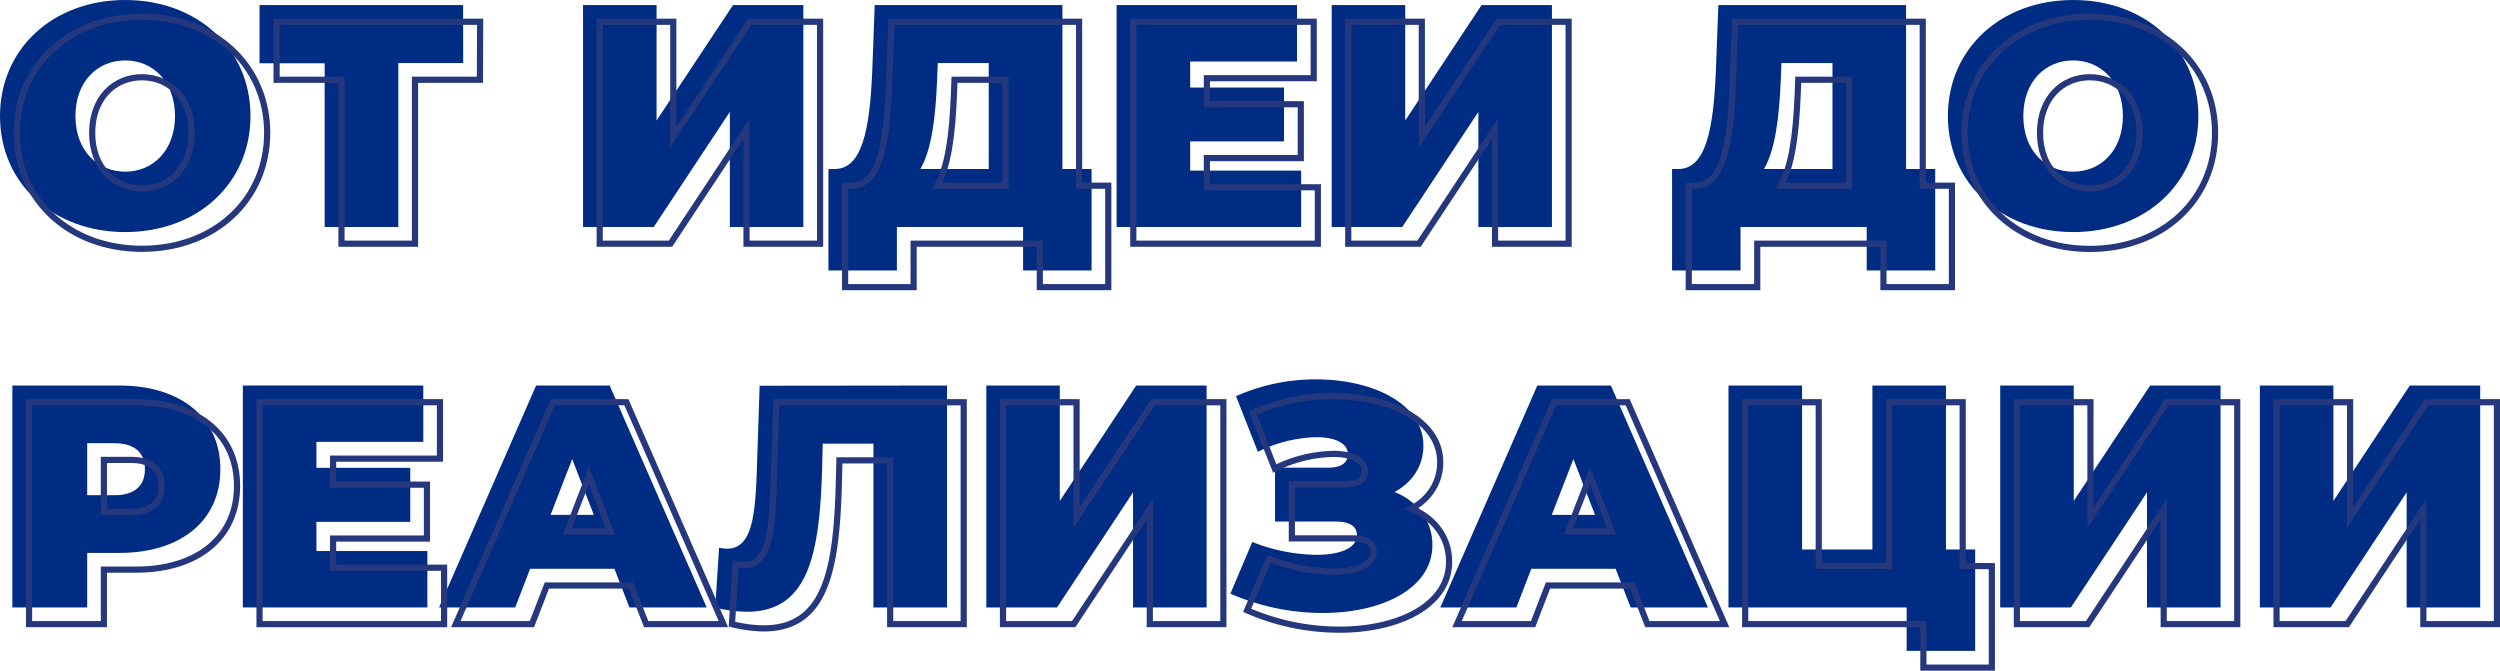 <svg xmlns="http://www.w3.org/2000/svg" viewBox="0 0 809.12 217.07"><defs><style>.cls-1{fill:#002c84;}.cls-2{fill:none;stroke:#26387d;stroke-miterlimit:10;stroke-width:2px;}</style></defs><title>Asset 25</title><g id="Layer_2" data-name="Layer 2"><g id="Layer_1-2" data-name="Layer 1"><path class="cls-1" d="M0,37.56C0,15.8,17.14,0,40.53,0S81.07,15.8,81.07,37.56,63.93,75.11,40.53,75.11,0,59.31,0,37.56Zm56.64,0c0-11.19-7.18-18-16.11-18s-16.11,6.77-16.11,18,7.19,18,16.11,18S56.64,48.74,56.64,37.56Z"/><path class="cls-1" d="M149.92,20.42h-21V73.47H105.07v-53H84V1.64h65.88Z"/><path class="cls-1" d="M188.7,1.64h23.8V39L237.24,1.64H260V73.47H236.21V36.22L211.58,73.47H188.7Z"/><path class="cls-1" d="M353.29,54.69V87.53H331.12V73.47H290.28V87.53H268.12V54.69h2.05c8.93,0,11.29-12.93,12.11-31.19l.82-21.86h60.75V54.69Zm-55.41,0H320V20.42H303.52l-.21,5.13C302.8,38.28,301.47,48.54,297.88,54.69Z"/><path class="cls-1" d="M421.11,55.21V73.47H361.39V1.64h58.39V19.91H385.2v8.41h30.37V45.77H385.2v9.44Z"/><path class="cls-1" d="M431,1.64h23.8V39L479.5,1.64h22.78V73.47H478.47V36.22L453.84,73.47H431Z"/><path class="cls-1" d="M626.33,54.69V87.53H604.16V73.47H563.32V87.53H541.16V54.69h2.05c8.93,0,11.29-12.93,12.11-31.19l.82-21.86h60.75V54.69Zm-55.41,0h22.16V20.42H576.56l-.2,5.13C575.84,38.28,574.51,48.54,570.92,54.69Z"/><path class="cls-1" d="M630.43,37.56C630.43,15.8,647.57,0,671,0S711.5,15.8,711.5,37.56,694.36,75.11,671,75.11,630.43,59.31,630.43,37.56Zm56.64,0c0-11.19-7.18-18-16.11-18s-16.11,6.77-16.11,18,7.18,18,16.11,18S687.07,48.74,687.07,37.56Z"/><path class="cls-1" d="M71.32,151.86c0,16.63-12.73,27.09-32.74,27.09H28.22V196.6H4V124.77H38.58C58.59,124.77,71.32,135.24,71.32,151.86Zm-24.42,0c0-5.23-3.19-8.41-9.86-8.41H28.22v16.83H37C43.71,160.28,46.9,157.1,46.9,151.86Z"/><path class="cls-1" d="M138.32,178.34V196.6H78.6V124.77H137V143H102.41v8.41h30.37V168.9H102.41v9.44Z"/><path class="cls-1" d="M198.86,184.09H171.57l-4.83,12.51H142.11l31.4-71.83h23.81l31.4,71.83h-25Zm-6.67-17.45-7-18.06-7,18.06Z"/><path class="cls-1" d="M306.5,124.77V196.6H282.69v-53H266.27l-.2,8.31c-.82,27.71-4.52,46.08-24.32,46.08a43.63,43.63,0,0,1-10.26-1.34l1.23-19.39a12.17,12.17,0,0,0,2.67.31c8,0,9-10.78,9.54-24.73l.92-28Z"/><path class="cls-1" d="M319.22,124.77H343v37.36l24.73-37.36h22.78V196.6h-23.8V159.35L342.1,196.6H319.22Z"/><path class="cls-1" d="M463.59,176.39c0,14-16.11,22-35.5,22a74.7,74.7,0,0,1-29.87-6.26l7.08-16.73A58,58,0,0,0,426,179.57c7.49,0,13.14-2,13.14-6.46,0-3.29-3.18-4.31-7.08-4.31h-19.4V151.35H430c4.1,0,6.25-1.64,6.25-4.31,0-3.69-4.3-5.54-10.26-5.54a44.55,44.55,0,0,0-18.88,4.72l-7.08-18a63.34,63.34,0,0,1,25.86-5.44c18.47,0,34.79,7.91,34.79,21.45,0,6.57-3.59,11.9-9.34,15C459,162.33,463.59,168.69,463.59,176.39Z"/><path class="cls-1" d="M522.9,184.09H495.6l-4.82,12.51H466.15l31.4-71.83h23.81l31.4,71.83h-25Zm-6.67-17.45-7-18.06-7,18.06Z"/><path class="cls-1" d="M639.26,177.83v32.83H617.09V196.6H559.42V124.77h23.81v53.06H606V124.77h23.81v53.06Z"/><path class="cls-1" d="M647.36,124.77h23.81v37.36l24.73-37.36h22.78V196.6H694.87V159.35L670.24,196.6H647.36Z"/><path class="cls-1" d="M731.4,124.77h23.8v37.36l24.73-37.36h22.78V196.6h-23.8V159.35L754.28,196.6H731.4Z"/><path class="cls-2" d="M5.4,43C5.4,21.21,22.54,5.4,45.94,5.4S86.47,21.21,86.47,43,69.33,80.52,45.94,80.52,5.4,64.72,5.4,43Zm56.65,0c0-11.18-7.19-18-16.11-18S29.83,31.78,29.83,43s7.18,18,16.11,18S62.05,54.15,62.05,43Z"/><path class="cls-2" d="M155.32,25.82h-21V78.88h-23.8V25.82h-21V7.05h65.88Z"/><path class="cls-2" d="M194.1,7.05h23.81V44.4L242.64,7.05h22.78V78.88H241.61V41.63L217,78.88H194.1Z"/><path class="cls-2" d="M358.69,60.1V92.93H336.53V78.88H295.69V92.93H273.52V60.1h2.05c8.93,0,11.29-12.93,12.11-31.2l.82-21.85h60.75V60.1Zm-55.41,0h22.16V25.82H308.92l-.2,5.14C308.21,43.68,306.87,53.94,303.28,60.1Z"/><path class="cls-2" d="M426.52,60.61V78.88H366.79V7.05h58.39V25.31H390.6v8.42H421V51.17H390.6v9.44Z"/><path class="cls-2" d="M436.36,7.05h23.81V44.4L484.9,7.05h22.78V78.88H483.87V41.63L459.25,78.88H436.36Z"/><path class="cls-2" d="M631.73,60.1V92.93H609.57V78.88H568.73V92.93H546.56V60.1h2.06c8.92,0,11.28-12.93,12.1-31.2l.82-21.85h60.75V60.1Zm-55.41,0h22.17V25.82H582l-.2,5.14C581.25,43.68,579.91,53.94,576.32,60.1Z"/><path class="cls-2" d="M635.83,43C635.83,21.21,653,5.4,676.37,5.4S716.9,21.21,716.9,43s-17.14,37.56-40.53,37.56S635.83,64.72,635.83,43Zm56.65,0c0-11.18-7.19-18-16.11-18s-16.12,6.78-16.12,18,7.19,18,16.12,18S692.48,54.15,692.48,43Z"/><path class="cls-2" d="M76.72,157.27c0,16.62-12.72,27.09-32.73,27.09H33.62V202H9.41V130.18H44C64,130.18,76.72,140.64,76.72,157.27Zm-24.42,0c0-5.24-3.18-8.42-9.85-8.42H33.62v16.83h8.83C49.12,165.68,52.3,162.5,52.3,157.27Z"/><path class="cls-2" d="M143.73,183.74V202H84V130.18h58.39v18.26H107.81v8.42h30.37V174.3H107.81v9.44Z"/><path class="cls-2" d="M204.26,189.49H177L172.15,202H147.52l31.4-71.83h23.81L234.13,202h-25ZM197.59,172l-7-18.06-7,18.06Z"/><path class="cls-2" d="M311.9,130.18V202H288.1V149H271.68l-.21,8.31c-.82,27.7-4.51,46.07-24.32,46.07A44.23,44.23,0,0,1,236.89,202l1.23-19.4a12.31,12.31,0,0,0,2.67.31c8,0,9-10.77,9.54-24.73l.93-28Z"/><path class="cls-2" d="M324.62,130.18h23.81v37.35l24.73-37.35h22.78V202H372.13V164.76L347.5,202H324.62Z"/><path class="cls-2" d="M469,181.79c0,14-16.12,22-35.51,22a74.66,74.66,0,0,1-29.86-6.26l7.08-16.72a57.89,57.89,0,0,0,20.73,4.2c7.49,0,13.13-2.05,13.13-6.46,0-3.28-3.18-4.31-7.08-4.31H418.1V156.75h17.34c4.1,0,6.26-1.64,6.26-4.3,0-3.7-4.31-5.55-10.26-5.55a44.63,44.63,0,0,0-18.88,4.72l-7.08-18a63.13,63.13,0,0,1,25.85-5.44c18.48,0,34.79,7.9,34.79,21.44,0,6.57-3.59,11.91-9.34,15C464.38,167.73,469,174.1,469,181.79Z"/><path class="cls-2" d="M528.3,189.49H501L496.18,202H471.56L503,130.18h23.8L558.16,202h-25ZM521.63,172l-7-18.06-7,18.06Z"/><path class="cls-2" d="M644.66,183.23v32.84H622.5V202H564.83V130.18h23.8v53h22.79v-53h23.8v53Z"/><path class="cls-2" d="M652.76,130.18h23.81v37.35l24.73-37.35h22.78V202h-23.8V164.76L675.65,202H652.76Z"/><path class="cls-2" d="M736.8,130.18h23.81v37.35l24.73-37.35h22.78V202H784.31V164.76L759.68,202H736.8Z"/></g></g></svg>